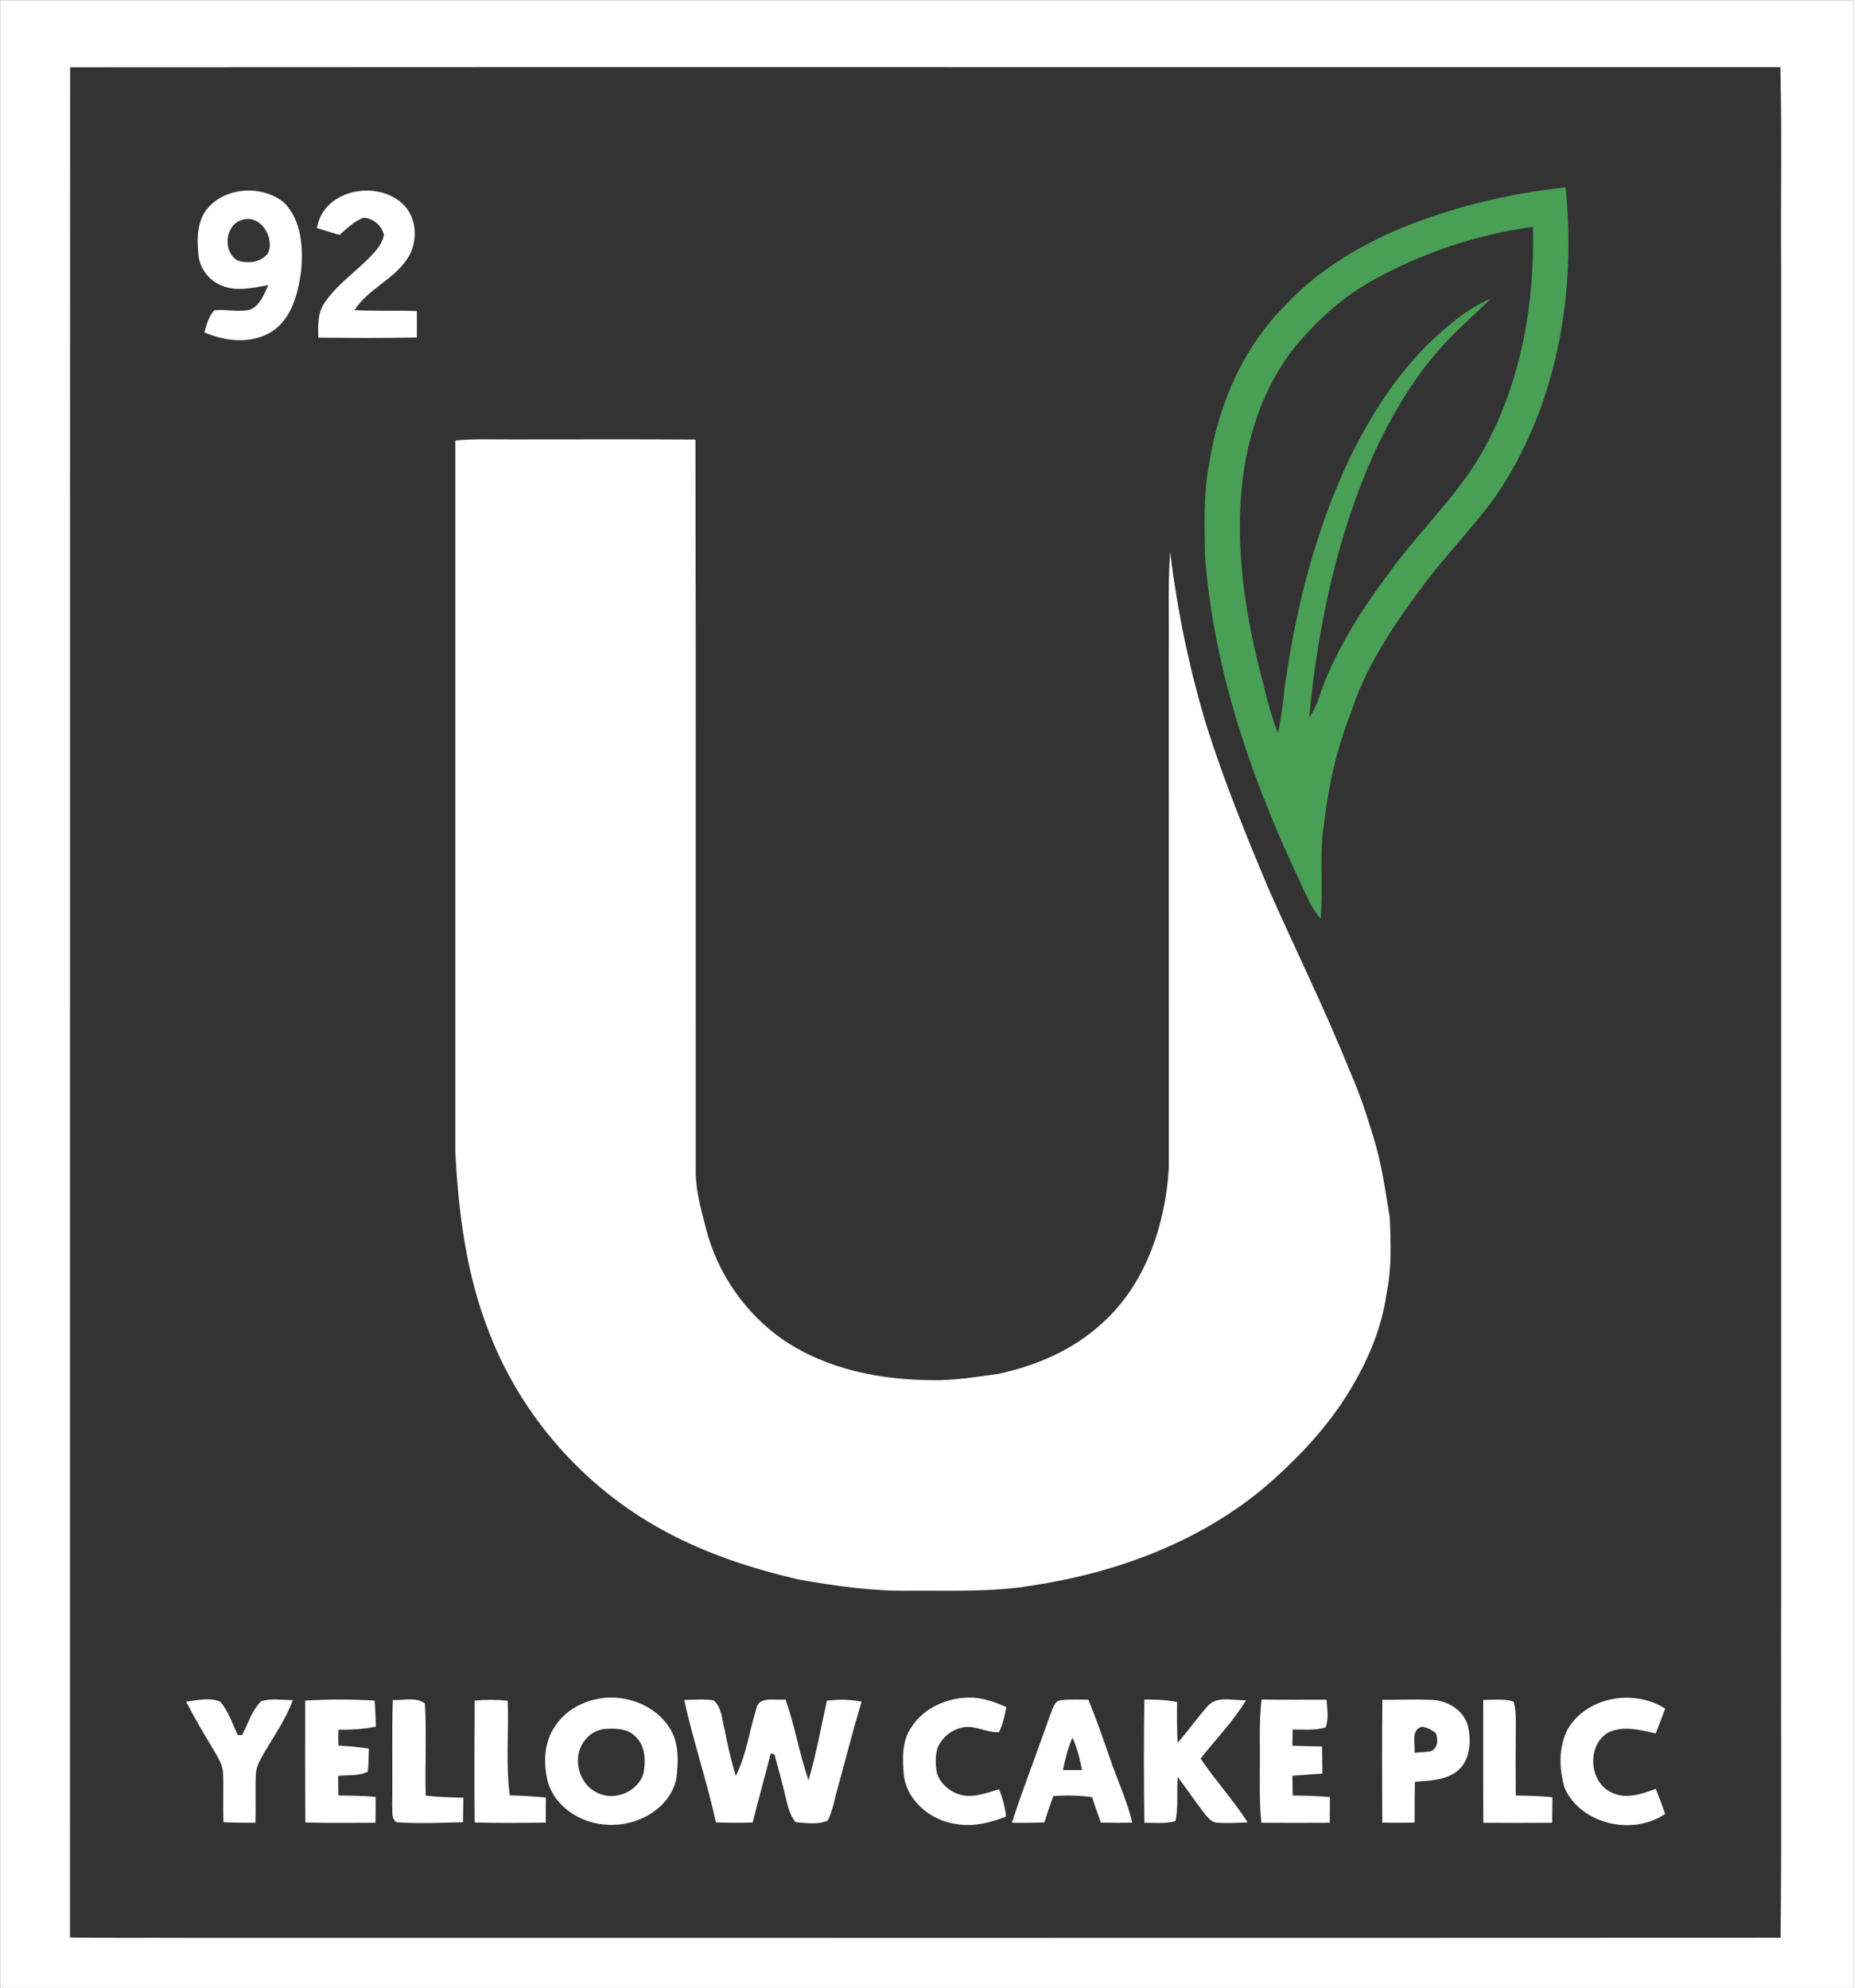 <svg version="1.2" xmlns="http://www.w3.org/2000/svg" viewBox="0 0 1422 1525" width="1422" height="1525">
	<rect x="0" y="0" width="1422" height="1525" fill="#333333" stroke="none"/>
	<title>Screenshot 2023-01-06 at 15-svg</title>
	<style>
		.s0 { fill: #ffffff } 
		.s1 { fill: #499f55 } 
	</style>
	<g id="#ffffffff">
		<path id="Layer" fill-rule="evenodd" class="s0" d="m0.1 0.1q710.9 0 1421.8 0 0 762.4 0 1524.8-710.9 0-1421.8 0 0-762.4 0-1524.8zm53.7 51.5c-0.2 478.2 0 956.4-0.1 1434.6 29.6 0.5 59.3 0.1 89 0.3 407.6 0 815.3 0.1 1223-0.1 0.9-86.4 0.1-172.9 0.4-259.3q0-512.8 0-1025.7c-0.4-49.9 0.7-100-0.6-149.9-437.2 0.1-874.5-0.2-1311.7 0.1zm105.7 107.9c14.1-16.4 42.1-17.6 58.5-4 13.2 13.5 14.6 34.2 13 52.1-2.3 17.2-7.1 36.9-22.7 46.9-15.8 9.6-35.3 7.4-51.6 0.5 1.9-5.9 3.2-12.4 7.7-17 9.1-1 18.4 1.7 27.4-0.5 7.8-3.1 10.7-11.8 14-18.8-11.8 2-24.6 5.3-36.2 0.2-9.5-3.9-16.5-13.2-17.4-23.5-1.2-12.2-1.3-26.1 7.3-35.9zm26.1 9.2c-13.1 3.8-14.9 24.3-3.6 31 7.9 2.9 18.1 1.7 23.4-5.3 5.8-11.9-5.8-30.5-19.8-25.7zm57.5 6.3c4.9-31.3 50.8-38.3 69-15 8.2 11.2 7.9 27.6 0 38.9-10.6 15.8-29.9 22.9-40.2 39 15.9 0.8 31.9 0.1 47.8 0.7q0.1 10.1 0 20.3c-25.2 0.5-50.4 0.4-75.6 0.1-0.1-9.1-0.7-19 4.9-26.8 10.9-16.2 28.2-26.3 40.4-41.3 2.3-3.1 4.3-6.7 5.1-10.5-1.3-7.1-8.2-12.9-15.4-13.4-7.4 2.4-12.9 8.3-18.7 13.2-5.8-1.7-11.5-3.4-17.3-5.2zm106.1 162.9c15-1.4 30.1-0.7 45.1-0.8 46.4 0 92.8-0.2 139.1 0.1 0.4 187.6 0.1 375.2 0.2 562.8 0.3 14.6 4.4 28.8 8 42.8 8.8 34.5 30.6 65.4 59.9 85.5 33.4 22.3 74.1 30.2 113.7 30.4 16.9 0.3 33.6-2.5 50.3-4.8 29.1-6.2 57.5-18.3 79.6-38.7 33.6-29.9 48.7-75.6 51.4-119.4-0.1-131.5 0-263-0.1-394.4 0.4-26-0.8-52.1 1.1-78 5.5 45.4 14.9 90.5 28.2 134.3 13.7 42.9 30.6 84.6 48.1 126 20.7 46.5 43.1 92.1 62.1 139.3 7 16 12.5 32.6 17.5 49.3 6.3 19.9 9 40.6 12.5 61.2 0.9 19.5 1.6 39.4-2.4 58.7-4.3 30.8-17.9 59.4-35 85-16.8 24.5-37.7 46-60.4 65.2-50.1 41.3-113.2 64.3-176.9 73.9-30.6 5.1-61.8 3.7-92.8 3.9-28.9 0.5-57.6-3.6-86-8.6-35.8-8.4-71.3-19.9-103.7-37.7-60.7-32.9-109.2-87.9-133.8-152.5-17.3-43.9-23.3-91.4-25.7-138.2 0-181.8 0-363.5 0-545.3zm117.2 964.3c17.9-0.7 36.6 7.2 46.6 22.4 8.2 11.8 7.4 27.1 5.6 40.6-5.6 23-30.5 36.1-53 34.5-19.6-0.8-39.7-13.3-45.4-32.7-3.6-14.3-3.1-30.7 5.7-43.1 8.9-13.5 24.7-20.9 40.5-21.7zm-0.2 23.9c-6.6 0-13 3-17.1 8.2-10.7 12.2-6 33.8 8.7 40.7 13.1 7 31.3-0.3 35.7-14.5 1.8-9.4 1.7-20.5-5.5-27.8-5.3-6.2-14.1-7-21.8-6.6zm232.3-0.4c9.8-16 29.1-24.1 47.4-23.5 9.1 0.5 17.8 3.6 26 7.3-1.3 6.5-2.7 13.2-5.7 19.2-8.6 0.6-16.6-4.5-25.3-4-9.6 0.9-18.6 7.5-22 16.7-1.6 6.2-1.5 12.9-0.2 19.1 2.8 8.1 10.3 14.2 18.5 16.4 9.9 2.3 19.7-1.7 29.1-4.4 2.6 6.7 4.7 13.7 5.3 21-11.9 4.6-24.8 7.9-37.6 5.8-19.6-2.5-38.6-17.6-40.8-38-1.1-12-1.5-25.1 5.3-35.6zm504 0.6c14.8-25 50.8-30.9 74.7-15.7-2.4 6.4-4.8 12.8-7.3 19.1-11.5-2.7-24.3-6-35.7-1.1-17.2 9.2-15.9 38.1 1.7 46.3 11 5.7 23.4 1.1 34.1-2.7q3.8 9.5 7.2 19.2c-24.7 16.9-64.1 8.3-77-19.5-4.5-14.6-5-31.8 2.3-45.6zm-234.9-22.6c16.6 0.2 33.3 0.1 49.9 0.1 0.3 7 1.9 14.5-0.8 21.3-8.2 2.5-16.9 1.4-25.2 1.6q-0.2 6.2-0.3 12.4c7.6 0.2 15.2 0.5 22.8 0.6 0.1 6.9 0.2 13.8 0.3 20.8-7.7 0.4-15.3 1.2-23 1.6q0 7.6 0.2 15.2c9.5 0.1 19 0.3 28.5 1.2 0 6.5 0 13.1-0.1 19.7-17.5 0.1-34.9 0.1-52.4 0-1.6-14.3-1.2-28.8-1.2-43.2 0.2-17.1-0.7-34.3 1.3-51.3zm92.7 0.2c12.8 0.1 25.7-0.6 38.6 0.1 11.9 0.7 23.9 8.1 27.1 20.2 2.5 11.3 1.8 25.3-7.4 33.6-9.1 8-22 8-33.4 9-0.2 10.4-0.2 20.8-0.2 31.3q-12.4 0.2-24.8 0c-0.1-31.4-0.3-62.8 0.1-94.2zm24.6 40.6c4.3-0.4 8.7-0.3 12.9-1.3 5.1-2.3 5.3-9 3.6-13.5-3-2.7-6.7-4.6-10.7-5.2-8.9 2.4-5 13.2-5.8 20zm-942.1-39.2c8.5-1 18-3.5 26.1 0 6.4 7.3 9.3 16.9 13.4 25.6 0.9 0 2.6 0 3.4 0 4.6-8.7 7.4-18.8 14.5-25.8 7.8-2.7 16.3-0.9 24.4-1-5.2 14.4-14 26.9-21.7 39.9-3 5.4-6.5 11-6.7 17.3-0.5 12.3 0.1 24.6-0.3 36.9-8.1 0-16.3 0-24.5-0.4-0.5-12.2 0.1-24.4-0.3-36.6 0.1-7-3.9-13-7.2-18.8-7.3-12.2-14.7-24.4-21.1-37.1zm91.3-0.8c17.7-1.1 35.5-1.1 53.2 0 0.6 6.6 0.7 13.3 1 19.9-9.4 2.1-19.1 2.5-28.7 2.4q-0.3 6.1 0 12.2c7.8 0.4 15.6 1.1 23.3 2.3-0.2 5.9-0.1 11.9-0.8 17.7-6.9 3.6-15.2 2.4-22.7 3.2q0 7.5 0.2 15.1c9.5 0.1 19 0.2 28.5 1 0 6.6 0 13.3-0.1 19.9-17.9 0-35.9 0.3-53.8-0.2-0.2-31.2-0.1-62.3-0.1-93.5zm67.2-0.5c8.1 0.6 17.8-2.7 24.6 2.8 1.4 23.5 0 47.1 0.6 70.6 9.6 1.1 19.3 1.3 28.9 1.6q-0.1 9.4-0.3 18.8c-17 0.4-34.1 1.2-51.1 0-4.2-3.2-2.8-8.9-3.2-13.3 0.4-26.8-0.4-53.7 0.5-80.5zm62.7 0.5c8.4-0.8 16.9-0.8 25.4 0.1 0.9 24.2-1.6 48.5 1.6 72.6 9.3 0.2 18.5 0.8 27.7 1.6-0.1 6.5-0.1 12.9-0.1 19.3-18.2 0.2-36.4 0.4-54.6-0.1-0.3-31.2-0.1-62.3 0-93.5zm160.8-0.5c7.5-0.1 15-0.9 22.5 0.3 6.5 5.4 6.4 15 8.5 22.7q3.4 17.8 8.5 35.3c8.3-16.1 10.3-34.4 15.8-51.5 1.8-10.3 15-6.1 22.4-7.2 7.1 20.3 10.6 41.6 17.6 62 6-20 9.6-40.6 14.1-61 8.9-1.1 17.9-1.1 26.7 0.7-6.8 21.9-12.2 44.2-18.4 66.3-2.5 8.3-3.6 17.2-7.7 25-7.5 3.3-16.5 1.7-24.6 1.2-4.5-5.4-5.9-12.4-7.6-19.1-2.6-11.1-5.6-22.1-8.6-33-0.7-0.2-2.2-0.4-2.9-0.6-4.4 17.7-9.4 35.2-13.8 52.9-9.4 0.3-18.8 0.3-28.2-0.1-6.9-31.6-17.4-62.3-24.3-93.9zm280.5 11.9c2.1-4.3 2.9-11.3 8.6-11.7 7-0.9 13.9-0.4 20.9-0.4 5.9 14.5 11.1 29.3 16.2 44.1 5.6 16.8 13.4 32.8 17.4 50.2-8.1 0.2-16.1 0.1-24.1 0-2.1-6.5-4.6-12.9-6.6-19.5-9.9-1.5-19.9-1.5-29.8-0.9-2.3 6.7-4.8 13.3-6.8 20.2-8.4 0.4-16.7 0.4-25 0.3 9-27.7 19.7-54.8 29.2-82.3zm17.3 16.9c-3.4 8-5.7 16.4-7.3 25q7.3-0.1 14.6 0c-1.6-8.6-3.8-17-7.3-25zm55.1-29.1c8.4-0.1 16.9 0.2 25.1 1.9-0.1 10.4-0.1 20.8 0.4 31.2 7.9-8.7 14.5-18.4 22.3-27.2 7.2-9.4 20.2-5 30.2-5.4-9.7 16.3-23.3 29.8-34.8 44.8 11.3 16.8 25.1 31.9 36.1 48.9-7.8 0.3-15.7 0.9-23.5 0.2-4.2 0-6.8-3.7-9.3-6.5-7.2-9.3-13.8-19.1-20.9-28.5-0.9 11.3 0.6 22.7-1.7 33.8-7.8 2.3-16 1.2-23.9 1.3-0.4-31.5-0.5-63 0-94.5zm259.9 0.3c7.8-0.1 15.8-1 23.3 1.2 2 6.6 1.7 13.6 1.7 20.5q-0.3 25.8 0 51.6c9.4 0.1 18.7 0.4 28.1 1.3q-0.1 9.8-0.2 19.6-26.4 0.2-52.8 0c-0.2-31.4-0.1-62.8-0.1-94.2z"/>
	</g>
	<g id="#499f55ff">
		<path id="Layer" fill-rule="evenodd" class="s1" d="m1070.1 176.9c41.5-17.5 85.9-28.4 130.7-33.2 8.4 82.1-6.8 169-54.2 237.8-17.8 24.4-39.3 45.9-57.1 70.4-21.8 29.3-42.3 60.4-53.6 95.4-10.6 27-17 55.4-20.3 84.2-4 24.3-0.5 49-2.7 73.4-9.1-10.9-13.6-24.5-19.8-37.1-35.4-76.3-62.6-157.5-68.9-241.8-0.3-23.6-1.3-47.4 3.3-70.6 7-45.2 26.1-89.4 58.9-121.8 23.2-24.9 52.7-43 83.7-56.7zm-15.2 37c-24.2 13.1-44.9 31.8-62.3 53-27.8 35.4-40 80.8-41.4 125.3-1.6 44.3 6 88.4 17.4 131.1 3.1 13.3 6.7 26.5 11.6 39.3 2.5-11.8 3.9-23.8 5.2-35.8 8.5-60.7 23.8-121 50.3-176.4 15.4-31.3 34.4-61.2 59.1-86 14.5-13.8 29.9-27.4 48.6-35.3-9 9.2-18.9 17.5-27.9 26.7-25.6 25.2-44.6 56.1-60 88.4-29.7 64.8-44.7 135.6-51.4 206.4 2.6-4.1 5-8.3 6.6-12.8 12-37.1 33.6-70.3 56.9-101.3 23.3-31.7 52.9-59 71.6-94 27.9-51.3 37.9-110.6 36.6-168.5-42.3 5.7-83.5 19.5-120.9 39.9z"/>
	</g>
</svg>